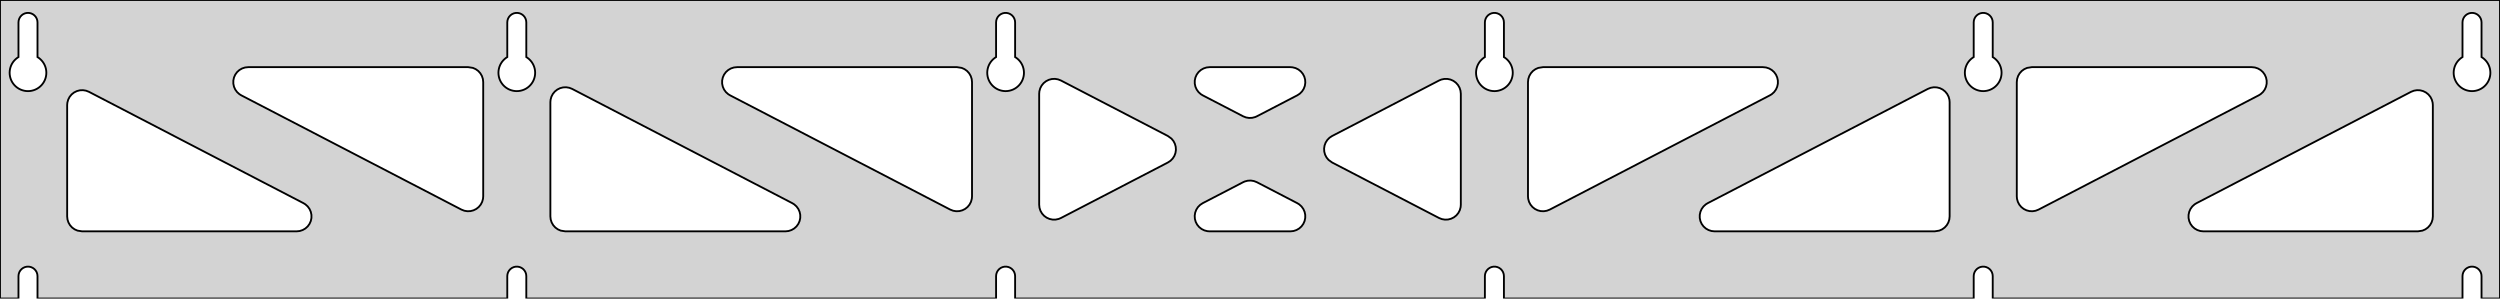 <?xml version="1.0" standalone="no"?>
<!DOCTYPE svg PUBLIC "-//W3C//DTD SVG 1.1//EN" "http://www.w3.org/Graphics/SVG/1.1/DTD/svg11.dtd">
<svg width="670mm" height="80mm" viewBox="0 -80 670 80" xmlns="http://www.w3.org/2000/svg" version="1.1">
<title>OpenSCAD Model</title>
<path d="
M 670,-80 L 0,-80 L 0,-0 L 4.95,-0 L 4.95,-6 L 5.006,-6.53
 L 5.17,-7.037 L 5.437,-7.499 L 5.794,-7.895 L 6.225,-8.208 L 6.712,-8.425 L 7.233,-8.536
 L 7.767,-8.536 L 8.288,-8.425 L 8.775,-8.208 L 9.206,-7.895 L 9.563,-7.499 L 9.83,-7.037
 L 9.994,-6.53 L 10.05,-6 L 10.05,-0 L 135.95,-0 L 135.95,-6 L 136.006,-6.53
 L 136.17,-7.037 L 136.437,-7.499 L 136.794,-7.895 L 137.225,-8.208 L 137.712,-8.425 L 138.233,-8.536
 L 138.767,-8.536 L 139.288,-8.425 L 139.775,-8.208 L 140.206,-7.895 L 140.563,-7.499 L 140.83,-7.037
 L 140.994,-6.53 L 141.05,-6 L 141.05,-0 L 266.95,-0 L 266.95,-6 L 267.006,-6.53
 L 267.17,-7.037 L 267.437,-7.499 L 267.794,-7.895 L 268.225,-8.208 L 268.712,-8.425 L 269.233,-8.536
 L 269.767,-8.536 L 270.288,-8.425 L 270.775,-8.208 L 271.206,-7.895 L 271.563,-7.499 L 271.83,-7.037
 L 271.994,-6.53 L 272.05,-6 L 272.05,-0 L 397.95,-0 L 397.95,-6 L 398.006,-6.53
 L 398.17,-7.037 L 398.437,-7.499 L 398.794,-7.895 L 399.225,-8.208 L 399.712,-8.425 L 400.233,-8.536
 L 400.767,-8.536 L 401.288,-8.425 L 401.775,-8.208 L 402.206,-7.895 L 402.563,-7.499 L 402.83,-7.037
 L 402.994,-6.53 L 403.05,-6 L 403.05,-0 L 528.95,-0 L 528.95,-6 L 529.006,-6.53
 L 529.17,-7.037 L 529.437,-7.499 L 529.794,-7.895 L 530.225,-8.208 L 530.712,-8.425 L 531.233,-8.536
 L 531.767,-8.536 L 532.288,-8.425 L 532.775,-8.208 L 533.206,-7.895 L 533.563,-7.499 L 533.83,-7.037
 L 533.994,-6.53 L 534.05,-6 L 534.05,-0 L 659.95,-0 L 659.95,-6 L 660.006,-6.53
 L 660.17,-7.037 L 660.437,-7.499 L 660.794,-7.895 L 661.225,-8.208 L 661.712,-8.425 L 662.233,-8.536
 L 662.767,-8.536 L 663.288,-8.425 L 663.775,-8.208 L 664.206,-7.895 L 664.563,-7.499 L 664.83,-7.037
 L 664.994,-6.53 L 665.05,-6 L 665.05,-0 L 670,-0 z
M 6.986,-55.607 L 6.477,-55.688 L 5.98,-55.821 L 5.499,-56.005 L 5.04,-56.239 L 4.608,-56.52
 L 4.208,-56.844 L 3.844,-57.208 L 3.52,-57.608 L 3.239,-58.04 L 3.005,-58.499 L 2.821,-58.98
 L 2.688,-59.477 L 2.607,-59.986 L 2.58,-60.5 L 2.607,-61.014 L 2.688,-61.523 L 2.821,-62.02
 L 3.005,-62.501 L 3.239,-62.96 L 3.52,-63.392 L 3.844,-63.792 L 4.208,-64.156 L 4.608,-64.48
 L 4.95,-64.702 L 4.95,-74 L 5.006,-74.53 L 5.17,-75.037 L 5.437,-75.499 L 5.794,-75.895
 L 6.225,-76.208 L 6.712,-76.425 L 7.233,-76.536 L 7.767,-76.536 L 8.288,-76.425 L 8.775,-76.208
 L 9.206,-75.895 L 9.563,-75.499 L 9.83,-75.037 L 9.994,-74.53 L 10.05,-74 L 10.05,-64.702
 L 10.392,-64.48 L 10.792,-64.156 L 11.156,-63.792 L 11.48,-63.392 L 11.761,-62.96 L 11.995,-62.501
 L 12.179,-62.02 L 12.312,-61.523 L 12.393,-61.014 L 12.42,-60.5 L 12.393,-59.986 L 12.312,-59.477
 L 12.179,-58.98 L 11.995,-58.499 L 11.761,-58.04 L 11.48,-57.608 L 11.156,-57.208 L 10.792,-56.844
 L 10.392,-56.52 L 9.96,-56.239 L 9.501,-56.005 L 9.02,-55.821 L 8.523,-55.688 L 8.014,-55.607
 L 7.5,-55.58 z
M 137.986,-55.607 L 137.477,-55.688 L 136.98,-55.821 L 136.499,-56.005 L 136.04,-56.239 L 135.608,-56.52
 L 135.208,-56.844 L 134.844,-57.208 L 134.52,-57.608 L 134.239,-58.04 L 134.005,-58.499 L 133.821,-58.98
 L 133.688,-59.477 L 133.607,-59.986 L 133.58,-60.5 L 133.607,-61.014 L 133.688,-61.523 L 133.821,-62.02
 L 134.005,-62.501 L 134.239,-62.96 L 134.52,-63.392 L 134.844,-63.792 L 135.208,-64.156 L 135.608,-64.48
 L 135.95,-64.702 L 135.95,-74 L 136.006,-74.53 L 136.17,-75.037 L 136.437,-75.499 L 136.794,-75.895
 L 137.225,-76.208 L 137.712,-76.425 L 138.233,-76.536 L 138.767,-76.536 L 139.288,-76.425 L 139.775,-76.208
 L 140.206,-75.895 L 140.563,-75.499 L 140.83,-75.037 L 140.994,-74.53 L 141.05,-74 L 141.05,-64.702
 L 141.392,-64.48 L 141.792,-64.156 L 142.156,-63.792 L 142.48,-63.392 L 142.761,-62.96 L 142.995,-62.501
 L 143.179,-62.02 L 143.312,-61.523 L 143.393,-61.014 L 143.42,-60.5 L 143.393,-59.986 L 143.312,-59.477
 L 143.179,-58.98 L 142.995,-58.499 L 142.761,-58.04 L 142.48,-57.608 L 142.156,-57.208 L 141.792,-56.844
 L 141.392,-56.52 L 140.96,-56.239 L 140.501,-56.005 L 140.02,-55.821 L 139.523,-55.688 L 139.014,-55.607
 L 138.5,-55.58 z
M 268.986,-55.607 L 268.477,-55.688 L 267.98,-55.821 L 267.499,-56.005 L 267.04,-56.239 L 266.608,-56.52
 L 266.208,-56.844 L 265.844,-57.208 L 265.52,-57.608 L 265.239,-58.04 L 265.005,-58.499 L 264.821,-58.98
 L 264.688,-59.477 L 264.607,-59.986 L 264.58,-60.5 L 264.607,-61.014 L 264.688,-61.523 L 264.821,-62.02
 L 265.005,-62.501 L 265.239,-62.96 L 265.52,-63.392 L 265.844,-63.792 L 266.208,-64.156 L 266.608,-64.48
 L 266.95,-64.702 L 266.95,-74 L 267.006,-74.53 L 267.17,-75.037 L 267.437,-75.499 L 267.794,-75.895
 L 268.225,-76.208 L 268.712,-76.425 L 269.233,-76.536 L 269.767,-76.536 L 270.288,-76.425 L 270.775,-76.208
 L 271.206,-75.895 L 271.563,-75.499 L 271.83,-75.037 L 271.994,-74.53 L 272.05,-74 L 272.05,-64.702
 L 272.392,-64.48 L 272.792,-64.156 L 273.156,-63.792 L 273.48,-63.392 L 273.761,-62.96 L 273.995,-62.501
 L 274.179,-62.02 L 274.312,-61.523 L 274.393,-61.014 L 274.42,-60.5 L 274.393,-59.986 L 274.312,-59.477
 L 274.179,-58.98 L 273.995,-58.499 L 273.761,-58.04 L 273.48,-57.608 L 273.156,-57.208 L 272.792,-56.844
 L 272.392,-56.52 L 271.96,-56.239 L 271.501,-56.005 L 271.02,-55.821 L 270.523,-55.688 L 270.014,-55.607
 L 269.5,-55.58 z
M 399.986,-55.607 L 399.477,-55.688 L 398.98,-55.821 L 398.499,-56.005 L 398.04,-56.239 L 397.608,-56.52
 L 397.208,-56.844 L 396.844,-57.208 L 396.52,-57.608 L 396.239,-58.04 L 396.005,-58.499 L 395.821,-58.98
 L 395.688,-59.477 L 395.607,-59.986 L 395.58,-60.5 L 395.607,-61.014 L 395.688,-61.523 L 395.821,-62.02
 L 396.005,-62.501 L 396.239,-62.96 L 396.52,-63.392 L 396.844,-63.792 L 397.208,-64.156 L 397.608,-64.48
 L 397.95,-64.702 L 397.95,-74 L 398.006,-74.53 L 398.17,-75.037 L 398.437,-75.499 L 398.794,-75.895
 L 399.225,-76.208 L 399.712,-76.425 L 400.233,-76.536 L 400.767,-76.536 L 401.288,-76.425 L 401.775,-76.208
 L 402.206,-75.895 L 402.563,-75.499 L 402.83,-75.037 L 402.994,-74.53 L 403.05,-74 L 403.05,-64.702
 L 403.392,-64.48 L 403.792,-64.156 L 404.156,-63.792 L 404.48,-63.392 L 404.761,-62.96 L 404.995,-62.501
 L 405.179,-62.02 L 405.312,-61.523 L 405.393,-61.014 L 405.42,-60.5 L 405.393,-59.986 L 405.312,-59.477
 L 405.179,-58.98 L 404.995,-58.499 L 404.761,-58.04 L 404.48,-57.608 L 404.156,-57.208 L 403.792,-56.844
 L 403.392,-56.52 L 402.96,-56.239 L 402.501,-56.005 L 402.02,-55.821 L 401.523,-55.688 L 401.014,-55.607
 L 400.5,-55.58 z
M 530.986,-55.607 L 530.477,-55.688 L 529.98,-55.821 L 529.499,-56.005 L 529.04,-56.239 L 528.608,-56.52
 L 528.208,-56.844 L 527.844,-57.208 L 527.52,-57.608 L 527.239,-58.04 L 527.005,-58.499 L 526.821,-58.98
 L 526.688,-59.477 L 526.607,-59.986 L 526.58,-60.5 L 526.607,-61.014 L 526.688,-61.523 L 526.821,-62.02
 L 527.005,-62.501 L 527.239,-62.96 L 527.52,-63.392 L 527.844,-63.792 L 528.208,-64.156 L 528.608,-64.48
 L 528.95,-64.702 L 528.95,-74 L 529.006,-74.53 L 529.17,-75.037 L 529.437,-75.499 L 529.794,-75.895
 L 530.225,-76.208 L 530.712,-76.425 L 531.233,-76.536 L 531.767,-76.536 L 532.288,-76.425 L 532.775,-76.208
 L 533.206,-75.895 L 533.563,-75.499 L 533.83,-75.037 L 533.994,-74.53 L 534.05,-74 L 534.05,-64.702
 L 534.392,-64.48 L 534.792,-64.156 L 535.156,-63.792 L 535.48,-63.392 L 535.761,-62.96 L 535.995,-62.501
 L 536.179,-62.02 L 536.312,-61.523 L 536.393,-61.014 L 536.42,-60.5 L 536.393,-59.986 L 536.312,-59.477
 L 536.179,-58.98 L 535.995,-58.499 L 535.761,-58.04 L 535.48,-57.608 L 535.156,-57.208 L 534.792,-56.844
 L 534.392,-56.52 L 533.96,-56.239 L 533.501,-56.005 L 533.02,-55.821 L 532.523,-55.688 L 532.014,-55.607
 L 531.5,-55.58 z
M 661.986,-55.607 L 661.477,-55.688 L 660.98,-55.821 L 660.499,-56.005 L 660.04,-56.239 L 659.608,-56.52
 L 659.208,-56.844 L 658.844,-57.208 L 658.52,-57.608 L 658.239,-58.04 L 658.005,-58.499 L 657.821,-58.98
 L 657.688,-59.477 L 657.607,-59.986 L 657.58,-60.5 L 657.607,-61.014 L 657.688,-61.523 L 657.821,-62.02
 L 658.005,-62.501 L 658.239,-62.96 L 658.52,-63.392 L 658.844,-63.792 L 659.208,-64.156 L 659.608,-64.48
 L 659.95,-64.702 L 659.95,-74 L 660.006,-74.53 L 660.17,-75.037 L 660.437,-75.499 L 660.794,-75.895
 L 661.225,-76.208 L 661.712,-76.425 L 662.233,-76.536 L 662.767,-76.536 L 663.288,-76.425 L 663.775,-76.208
 L 664.206,-75.895 L 664.563,-75.499 L 664.83,-75.037 L 664.994,-74.53 L 665.05,-74 L 665.05,-64.702
 L 665.392,-64.48 L 665.792,-64.156 L 666.156,-63.792 L 666.48,-63.392 L 666.761,-62.96 L 666.995,-62.501
 L 667.179,-62.02 L 667.312,-61.523 L 667.393,-61.014 L 667.42,-60.5 L 667.393,-59.986 L 667.312,-59.477
 L 667.179,-58.98 L 666.995,-58.499 L 666.761,-58.04 L 666.48,-57.608 L 666.156,-57.208 L 665.792,-56.844
 L 665.392,-56.52 L 664.96,-56.239 L 664.501,-56.005 L 664.02,-55.821 L 663.523,-55.688 L 663.014,-55.607
 L 662.5,-55.58 z
M 333.936,-48.526 L 333.157,-48.831 L 322.333,-54.45 L 321.824,-54.764 L 321.203,-55.324 L 320.712,-56
 L 320.371,-56.764 L 320.198,-57.582 L 320.198,-58.418 L 320.371,-59.236 L 320.712,-60 L 321.203,-60.676
 L 321.824,-61.236 L 322.549,-61.654 L 323.344,-61.913 L 324.176,-62 L 345.824,-62 L 346.42,-61.955
 L 347.23,-61.745 L 347.978,-61.371 L 348.631,-60.85 L 349.162,-60.204 L 349.548,-59.462 L 349.77,-58.656
 L 349.82,-57.821 L 349.696,-56.994 L 349.402,-56.211 L 348.952,-55.506 L 348.365,-54.91 L 347.667,-54.45
 L 336.843,-48.831 L 336.405,-48.636 L 335.596,-48.426 L 334.76,-48.388 z
M 255.436,-23.525 L 254.657,-23.83 L 195.669,-54.45 L 195.161,-54.764 L 194.54,-55.324 L 194.048,-56
 L 193.708,-56.764 L 193.534,-57.582 L 193.534,-58.418 L 193.708,-59.236 L 194.048,-60 L 194.54,-60.676
 L 195.161,-61.236 L 195.885,-61.654 L 196.681,-61.913 L 197.512,-62 L 256.5,-62 L 257.736,-61.804
 L 258.5,-61.464 L 259.177,-60.973 L 259.736,-60.351 L 260.154,-59.627 L 260.413,-58.832 L 260.5,-58
 L 260.5,-27.38 L 260.446,-26.725 L 260.223,-25.919 L 259.838,-25.177 L 259.307,-24.531 L 258.653,-24.009
 L 257.905,-23.635 L 257.096,-23.425 L 256.26,-23.388 z
M 543.904,-23.425 L 543.095,-23.635 L 542.347,-24.009 L 541.693,-24.531 L 541.162,-25.177 L 540.777,-25.919
 L 540.554,-26.725 L 540.5,-27.38 L 540.5,-58 L 540.587,-58.832 L 540.846,-59.627 L 541.264,-60.351
 L 541.823,-60.973 L 542.5,-61.464 L 543.264,-61.804 L 544.5,-62 L 603.488,-62 L 604.319,-61.913
 L 605.115,-61.654 L 605.839,-61.236 L 606.46,-60.676 L 606.952,-60 L 607.292,-59.236 L 607.466,-58.418
 L 607.466,-57.582 L 607.292,-56.764 L 606.952,-56 L 606.46,-55.324 L 605.839,-54.764 L 605.331,-54.45
 L 546.343,-23.83 L 545.564,-23.525 L 544.74,-23.388 z
M 124.436,-23.525 L 123.657,-23.83 L 64.669,-54.45 L 64.161,-54.764 L 63.54,-55.324 L 63.048,-56
 L 62.708,-56.764 L 62.534,-57.582 L 62.534,-58.418 L 62.708,-59.236 L 63.048,-60 L 63.54,-60.676
 L 64.161,-61.236 L 64.885,-61.654 L 65.681,-61.913 L 66.512,-62 L 125.5,-62 L 126.736,-61.804
 L 127.5,-61.464 L 128.177,-60.973 L 128.736,-60.351 L 129.154,-59.627 L 129.413,-58.832 L 129.5,-58
 L 129.5,-27.38 L 129.446,-26.725 L 129.223,-25.919 L 128.838,-25.177 L 128.307,-24.531 L 127.653,-24.009
 L 126.905,-23.635 L 126.096,-23.425 L 125.26,-23.388 z
M 412.904,-23.425 L 412.095,-23.635 L 411.347,-24.009 L 410.693,-24.531 L 410.162,-25.177 L 409.777,-25.919
 L 409.554,-26.725 L 409.5,-27.38 L 409.5,-58 L 409.587,-58.832 L 409.846,-59.627 L 410.264,-60.351
 L 410.823,-60.973 L 411.5,-61.464 L 412.264,-61.804 L 413.5,-62 L 472.488,-62 L 473.319,-61.913
 L 474.115,-61.654 L 474.839,-61.236 L 475.46,-60.676 L 475.952,-60 L 476.292,-59.236 L 476.466,-58.418
 L 476.466,-57.582 L 476.292,-56.764 L 475.952,-56 L 475.46,-55.324 L 474.839,-54.764 L 474.331,-54.45
 L 415.343,-23.83 L 414.564,-23.525 L 413.74,-23.388 z
M 282.082,-21.151 L 281.264,-21.325 L 280.5,-21.665 L 279.823,-22.157 L 279.264,-22.778 L 278.846,-23.502
 L 278.587,-24.298 L 278.5,-25.129 L 278.5,-54.871 L 278.554,-55.526 L 278.777,-56.332 L 279.162,-57.075
 L 279.693,-57.72 L 280.347,-58.242 L 281.095,-58.616 L 281.904,-58.826 L 282.74,-58.864 L 283.564,-58.726
 L 284.343,-58.421 L 312.991,-43.55 L 313.955,-42.85 L 314.486,-42.204 L 314.871,-41.462 L 315.094,-40.656
 L 315.144,-39.821 L 315.019,-38.994 L 314.726,-38.211 L 314.275,-37.506 L 313.689,-36.91 L 312.991,-36.45
 L 284.343,-21.579 L 283.736,-21.325 L 282.918,-21.151 z
M 386.436,-21.274 L 385.657,-21.579 L 357.009,-36.45 L 356.045,-37.15 L 355.514,-37.796 L 355.129,-38.538
 L 354.906,-39.344 L 354.856,-40.179 L 354.981,-41.006 L 355.274,-41.789 L 355.725,-42.494 L 356.311,-43.09
 L 357.009,-43.55 L 385.657,-58.421 L 386.264,-58.675 L 387.082,-58.849 L 387.918,-58.849 L 388.736,-58.675
 L 389.5,-58.335 L 390.177,-57.843 L 390.736,-57.222 L 391.154,-56.498 L 391.413,-55.702 L 391.5,-54.871
 L 391.5,-25.129 L 391.446,-24.474 L 391.223,-23.668 L 390.838,-22.925 L 390.307,-22.28 L 389.653,-21.758
 L 388.905,-21.384 L 388.096,-21.174 L 387.26,-21.137 z
M 151.5,-18 L 150.264,-18.196 L 149.5,-18.536 L 148.823,-19.027 L 148.264,-19.649 L 147.846,-20.373
 L 147.587,-21.168 L 147.5,-22 L 147.5,-52.62 L 147.554,-53.275 L 147.777,-54.081 L 148.162,-54.823
 L 148.693,-55.469 L 149.347,-55.991 L 150.095,-56.365 L 150.904,-56.575 L 151.74,-56.612 L 152.564,-56.475
 L 153.343,-56.17 L 212.33,-25.55 L 212.839,-25.236 L 213.46,-24.677 L 213.952,-24 L 214.292,-23.236
 L 214.466,-22.418 L 214.466,-21.582 L 214.292,-20.764 L 213.952,-20 L 213.46,-19.323 L 212.839,-18.764
 L 212.115,-18.346 L 211.319,-18.087 L 210.488,-18 z
M 459.512,-18 L 458.681,-18.087 L 457.885,-18.346 L 457.161,-18.764 L 456.54,-19.323 L 456.048,-20
 L 455.708,-20.764 L 455.534,-21.582 L 455.534,-22.418 L 455.708,-23.236 L 456.048,-24 L 456.54,-24.677
 L 457.161,-25.236 L 457.67,-25.55 L 516.657,-56.17 L 517.436,-56.475 L 518.26,-56.612 L 519.096,-56.575
 L 519.905,-56.365 L 520.653,-55.991 L 521.307,-55.469 L 521.838,-54.823 L 522.223,-54.081 L 522.446,-53.275
 L 522.5,-52.62 L 522.5,-22 L 522.413,-21.168 L 522.154,-20.373 L 521.736,-19.649 L 521.177,-19.027
 L 520.5,-18.536 L 519.736,-18.196 L 518.5,-18 z
M 22,-18 L 20.764,-18.196 L 20,-18.536 L 19.323,-19.027 L 18.764,-19.649 L 18.346,-20.373
 L 18.087,-21.168 L 18,-22 L 18,-51.841 L 18.054,-52.496 L 18.277,-53.303 L 18.662,-54.045
 L 19.193,-54.691 L 19.847,-55.212 L 20.595,-55.586 L 21.404,-55.796 L 22.239,-55.834 L 23.064,-55.697
 L 23.843,-55.391 L 81.331,-25.55 L 81.839,-25.236 L 82.46,-24.677 L 82.952,-24 L 83.292,-23.236
 L 83.466,-22.418 L 83.466,-21.582 L 83.292,-20.764 L 82.952,-20 L 82.46,-19.323 L 81.839,-18.764
 L 81.115,-18.346 L 80.319,-18.087 L 79.488,-18 z
M 590.512,-18 L 589.681,-18.087 L 588.885,-18.346 L 588.161,-18.764 L 587.54,-19.323 L 587.048,-20
 L 586.708,-20.764 L 586.534,-21.582 L 586.534,-22.418 L 586.708,-23.236 L 587.048,-24 L 587.54,-24.677
 L 588.161,-25.236 L 588.67,-25.55 L 646.157,-55.391 L 646.936,-55.697 L 647.76,-55.834 L 648.596,-55.796
 L 649.405,-55.586 L 650.153,-55.212 L 650.807,-54.691 L 651.338,-54.045 L 651.723,-53.303 L 651.946,-52.496
 L 652,-51.841 L 652,-22 L 651.913,-21.168 L 651.654,-20.373 L 651.236,-19.649 L 650.677,-19.027
 L 650,-18.536 L 649.236,-18.196 L 648,-18 z
M 324.176,-18 L 323.58,-18.045 L 322.77,-18.255 L 322.022,-18.629 L 321.369,-19.15 L 320.837,-19.796
 L 320.452,-20.538 L 320.23,-21.344 L 320.18,-22.179 L 320.304,-23.006 L 320.598,-23.789 L 321.048,-24.494
 L 321.635,-25.09 L 322.333,-25.55 L 333.157,-31.169 L 333.595,-31.364 L 334.404,-31.574 L 335.24,-31.612
 L 336.064,-31.474 L 336.843,-31.169 L 347.667,-25.55 L 348.176,-25.236 L 348.797,-24.677 L 349.288,-24
 L 349.629,-23.236 L 349.802,-22.418 L 349.802,-21.582 L 349.629,-20.764 L 349.288,-20 L 348.797,-19.323
 L 348.176,-18.764 L 347.451,-18.346 L 346.656,-18.087 L 345.824,-18 z
" stroke="black" fill="lightgray" stroke-width="0.5"/>
</svg>
